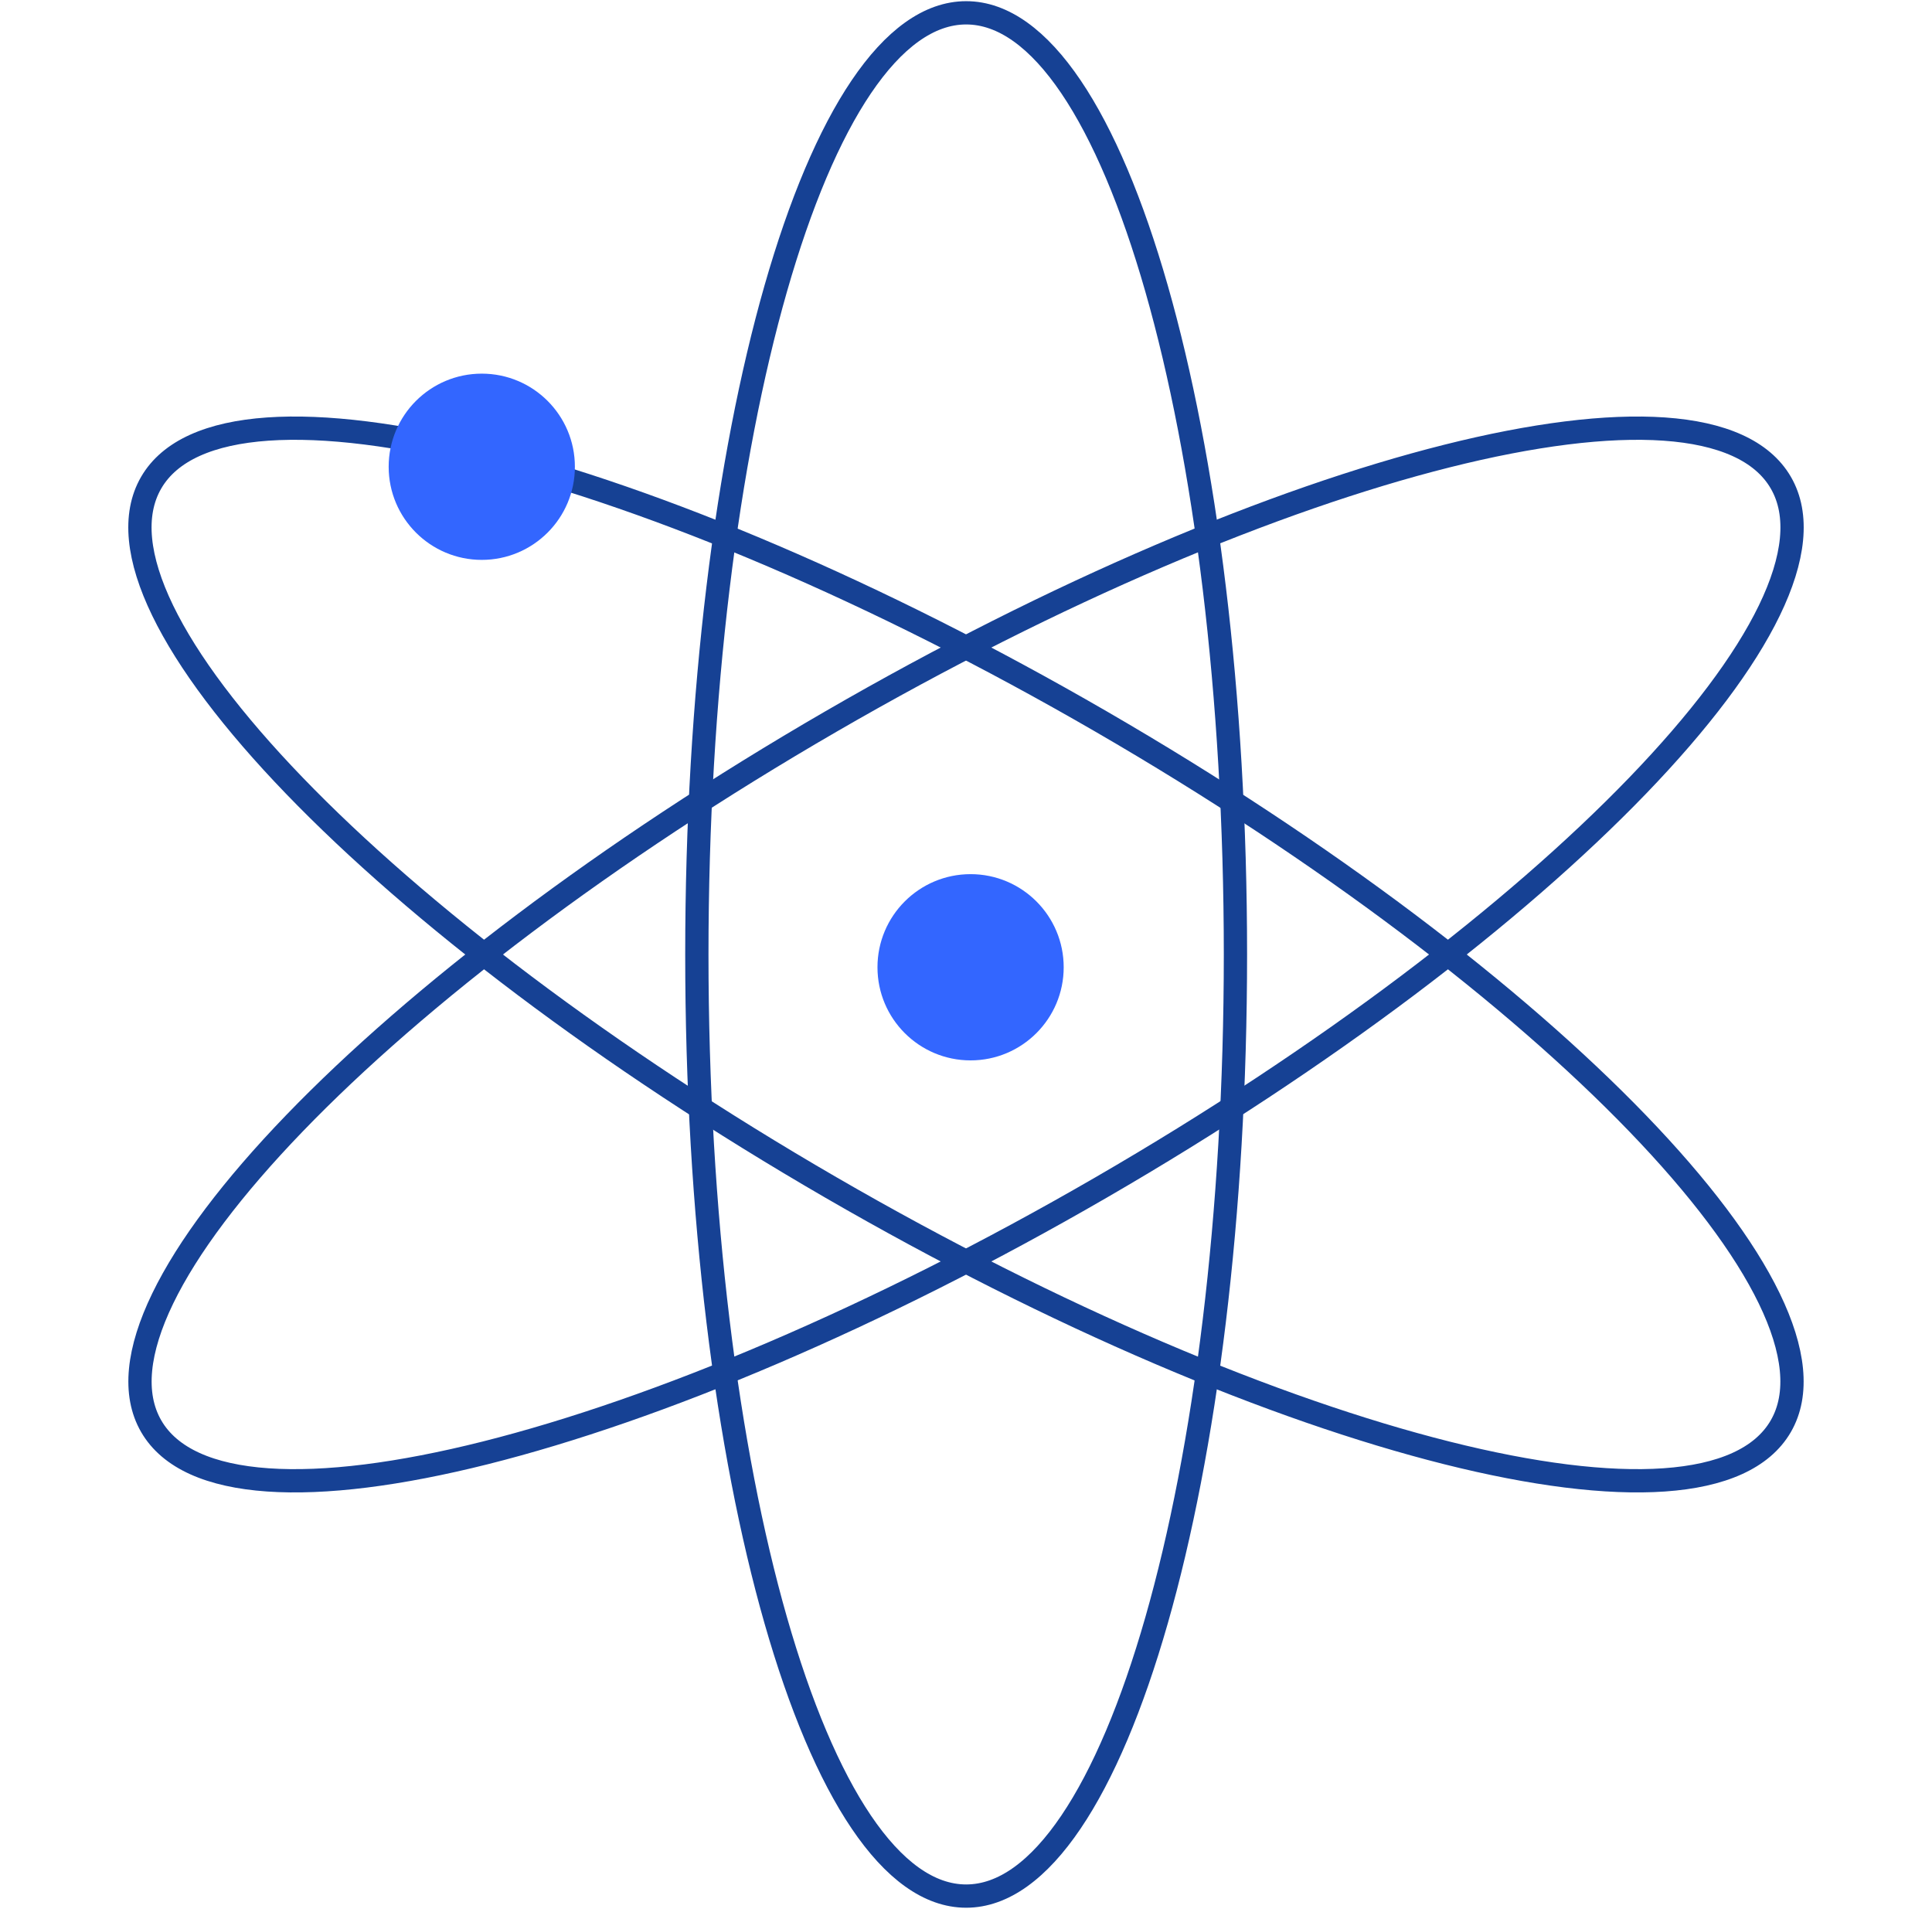 <svg width="166" height="164" viewBox="0 0 166 164" fill="none" xmlns="http://www.w3.org/2000/svg">
<path d="M83.013 162.899C95.792 162.899 106.151 126.679 106.151 82C106.151 37.321 95.792 1.101 83.013 1.101C70.234 1.101 59.874 37.321 59.874 82C59.874 126.679 70.234 162.899 83.013 162.899Z" stroke="#164194" stroke-width="2" stroke-miterlimit="10"/>
<path d="M94.595 102.027C133.26 79.642 159.415 52.531 153.013 41.472C146.61 30.413 110.076 39.595 71.41 61.979C32.745 84.363 6.59 111.474 12.993 122.533C19.395 133.592 55.929 124.411 94.595 102.027Z" stroke="#164194" stroke-width="2" stroke-miterlimit="10"/>
<path d="M153.007 122.533C159.409 111.474 133.254 84.363 94.589 61.978C55.924 39.594 19.389 30.413 12.987 41.472C6.585 52.531 32.739 79.642 71.404 102.026C110.07 124.41 146.605 133.591 153.007 122.533Z" stroke="#164194" stroke-width="2" stroke-miterlimit="10"/>
<circle cx="41.395" cy="40.101" r="8" fill="#3366FF"/>
<circle cx="83.394" cy="83.101" r="8" fill="#3366FF"/>
</svg>
